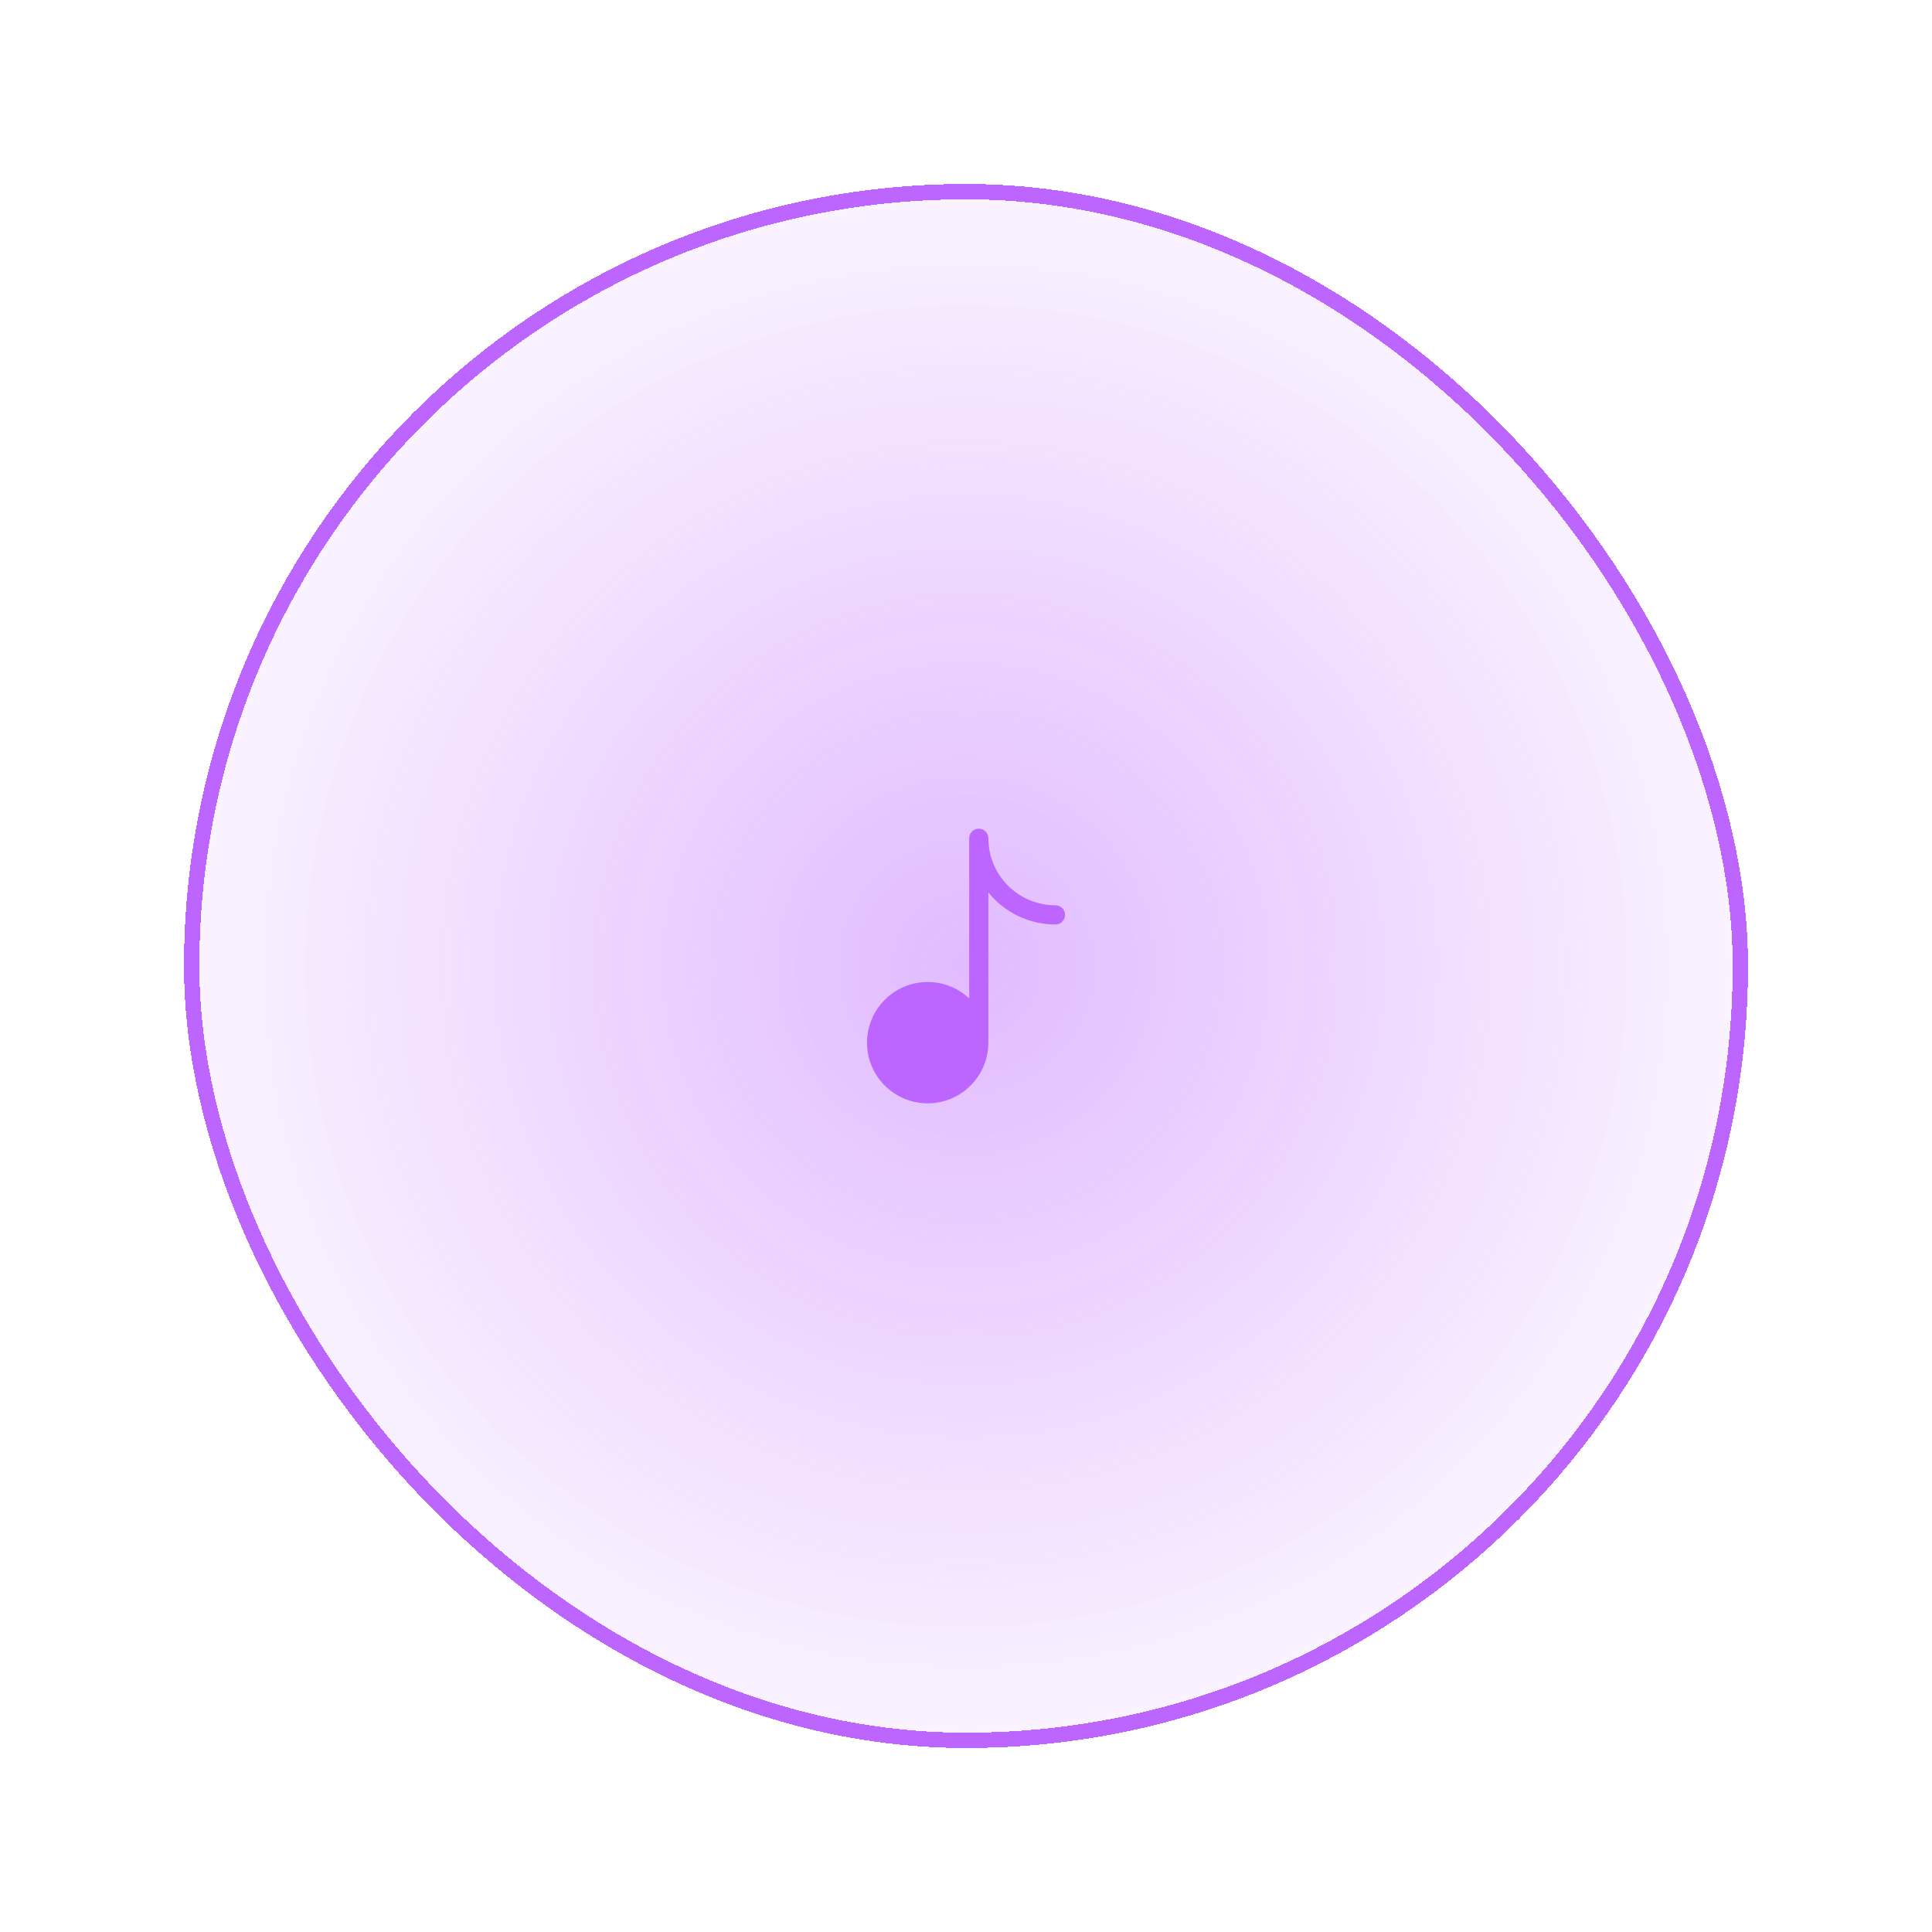 <svg width="252" height="252" viewBox="0 0 252 252" fill="none" xmlns="http://www.w3.org/2000/svg">
<g filter="url(#filter0_d_109_12)">
<rect x="24" y="24" width="204" height="204" rx="102" fill="#BC66FF" fill-opacity="0.08" shape-rendering="crispEdges"/>
<rect x="24" y="24" width="204" height="204" rx="102" fill="url(#paint0_radial_109_12)" fill-opacity="0.4" shape-rendering="crispEdges"/>
<rect x="25" y="25" width="202" height="202" rx="101" stroke="#BC66FF" stroke-width="2" shape-rendering="crispEdges"/>
<path d="M128.917 109.333C128.917 109.002 128.785 108.684 128.551 108.449C128.316 108.215 127.998 108.083 127.667 108.083C127.335 108.083 127.017 108.215 126.783 108.449C126.548 108.684 126.417 109.002 126.417 109.333V130.227C125.089 128.981 123.372 128.231 121.556 128.103C119.74 127.975 117.935 128.477 116.446 129.525C114.956 130.572 113.874 132.101 113.38 133.854C112.886 135.606 113.012 137.475 113.735 139.146C114.459 140.817 115.736 142.187 117.352 143.026C118.968 143.865 120.824 144.122 122.606 143.752C124.389 143.383 125.99 142.41 127.14 140.998C128.289 139.586 128.917 137.821 128.917 136V116.405C129.97 117.711 131.303 118.764 132.817 119.487C134.332 120.21 135.989 120.585 137.667 120.583C137.998 120.583 138.316 120.452 138.551 120.217C138.785 119.983 138.917 119.665 138.917 119.333C138.917 119.002 138.785 118.684 138.551 118.449C138.316 118.215 137.998 118.083 137.667 118.083C135.346 118.083 133.12 117.162 131.479 115.521C129.839 113.88 128.917 111.654 128.917 109.333Z" fill="#BC66FF"/>
</g>
<defs>
<filter id="filter0_d_109_12" x="0" y="0" width="252" height="252" filterUnits="userSpaceOnUse" color-interpolation-filters="sRGB">
<feFlood flood-opacity="0" result="BackgroundImageFix"/>
<feColorMatrix in="SourceAlpha" type="matrix" values="0 0 0 0 0 0 0 0 0 0 0 0 0 0 0 0 0 0 127 0" result="hardAlpha"/>
<feOffset/>
<feGaussianBlur stdDeviation="12"/>
<feComposite in2="hardAlpha" operator="out"/>
<feColorMatrix type="matrix" values="0 0 0 0 0.737 0 0 0 0 0.4 0 0 0 0 1 0 0 0 0.4 0"/>
<feBlend mode="normal" in2="BackgroundImageFix" result="effect1_dropShadow_109_12"/>
<feBlend mode="normal" in="SourceGraphic" in2="effect1_dropShadow_109_12" result="shape"/>
</filter>
<radialGradient id="paint0_radial_109_12" cx="0" cy="0" r="1" gradientUnits="userSpaceOnUse" gradientTransform="translate(126 126) rotate(90) scale(102)">
<stop stop-color="#66B6FF"/>
<stop offset="0" stop-color="#BC66FF"/>
<stop offset="1" stop-color="#BC66FF" stop-opacity="0"/>
</radialGradient>
</defs>
</svg>
